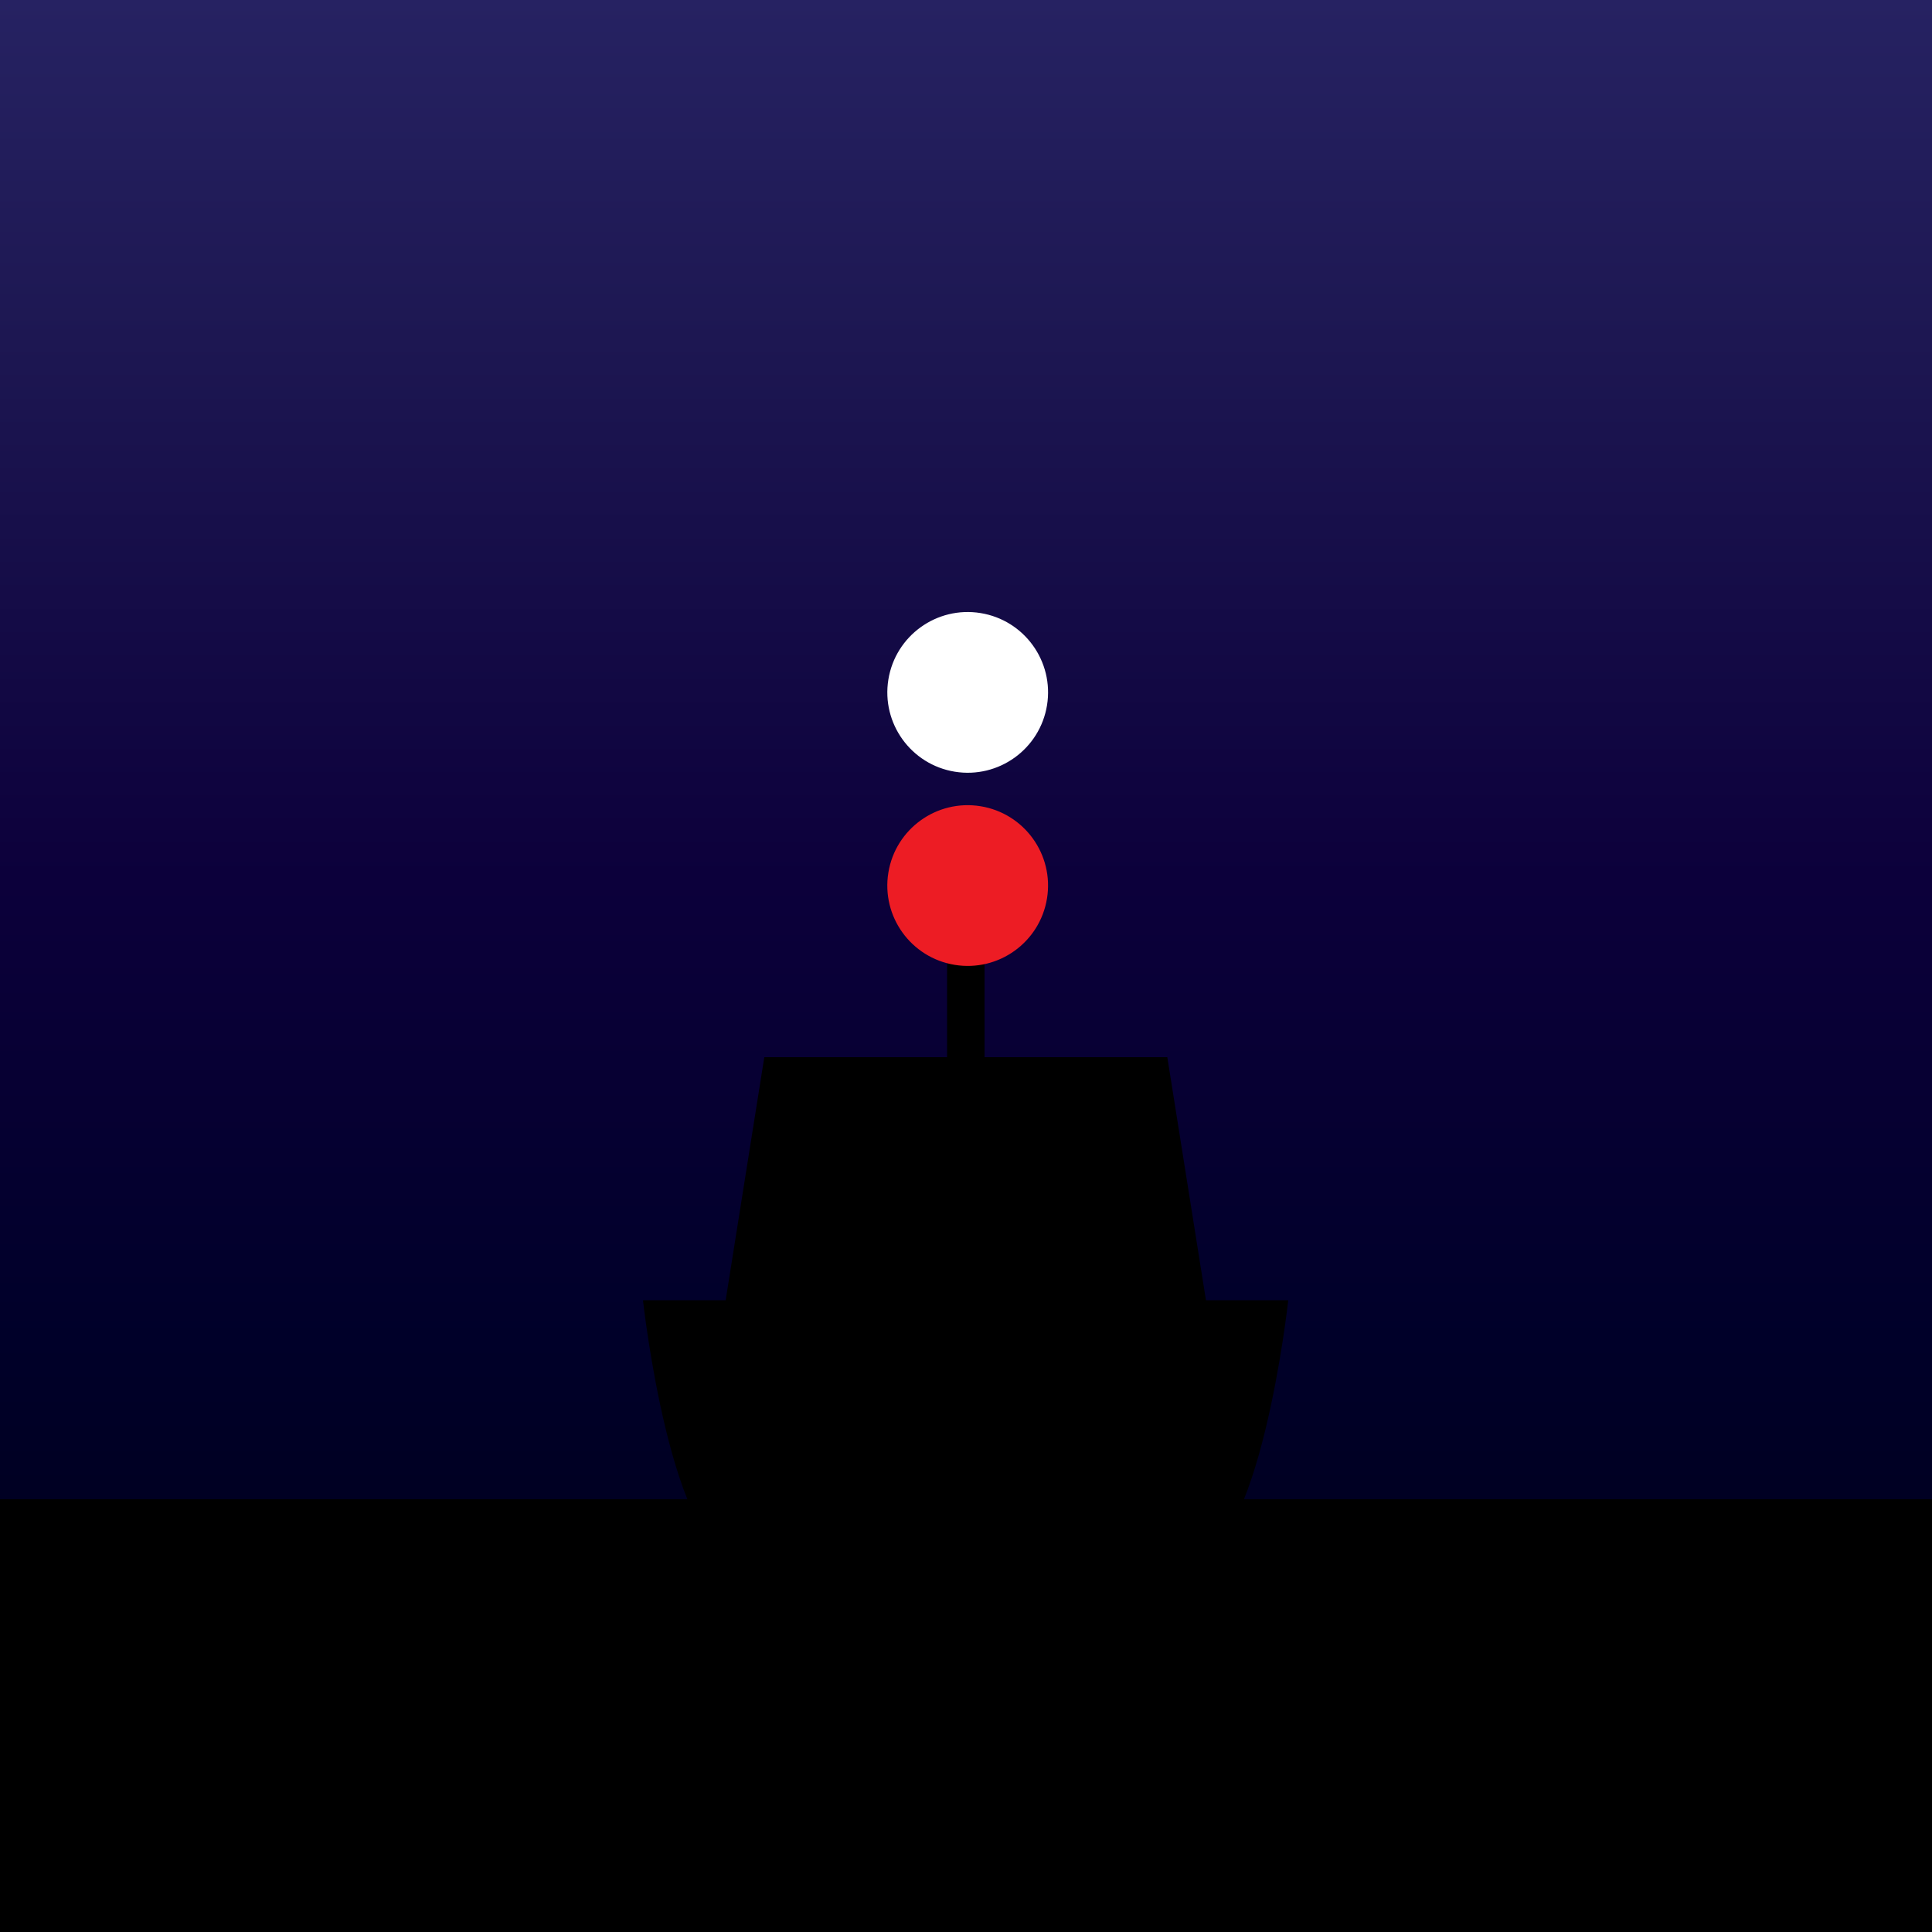 <?xml version="1.0" encoding="utf-8"?>
<!-- Generator: Adobe Illustrator 26.0.1, SVG Export Plug-In . SVG Version: 6.00 Build 0)  -->
<svg version="1.1" id="Layer_1" xmlns="http://www.w3.org/2000/svg" xmlns:xlink="http://www.w3.org/1999/xlink" x="0px" y="0px"
	 viewBox="0 0 500 500" style="enable-background:new 0 0 500 500;" xml:space="preserve">
<rect x="0" y="0" width="500" height="500" fill="#333333" stroke="none"/>
<style type="text/css">
	.st0{fill:url(#SVGID_1_);}
	.st1{fill:url(#SVGID_00000165196415584899290350000007776266429201058998_);}
	.st2{fill:none;}
	.st3{fill:#ED1C24;}
	.st4{fill:#FFFFFF;}
</style>
<linearGradient id="SVGID_1_" gradientUnits="userSpaceOnUse" x1="249.6" y1="578" x2="249.6" y2="1078" gradientTransform="matrix(1 0 0 1 0 -578)">
	<stop  offset="0" style="stop-color:#262262"/>
	<stop  offset="0.176" style="stop-color:#1D1752"/>
	<stop  offset="0.454" style="stop-color:#0C003B"/>
	<stop  offset="0.694" style="stop-color:#000029"/>
	<stop  offset="0.883" style="stop-color:#00001A"/>
	<stop  offset="1" style="stop-color:#000013"/>
</linearGradient>
<rect x="-0.8" class="st0" width="500.8" height="500"/>
<path d="M315.5,336.5h-3.4l-10-62.9h-47.3v-51.1h-9.7v51.1h-47.3l-10,62.9h-21.4c0,0,7.3,66.6,25.3,67.4v0.1h116.1
	c18.2,0,25.6-67.5,25.6-67.5H315.5z"/>
<linearGradient id="SVGID_00000121257535914087545950000002245015636992115367_" gradientUnits="userSpaceOnUse" x1="919.2" y1="695.6" x2="919.2" y2="695.6" gradientTransform="matrix(1 0 0 1 0 -578)">
	<stop  offset="0" style="stop-color:#262262"/>
	<stop  offset="0.176" style="stop-color:#1D1752"/>
	<stop  offset="0.454" style="stop-color:#0C003B"/>
	<stop  offset="0.694" style="stop-color:#000029"/>
	<stop  offset="0.883" style="stop-color:#00001A"/>
	<stop  offset="1" style="stop-color:#000013"/>
</linearGradient>
<path style="fill:url(#SVGID_00000121257535914087545950000002245015636992115367_);" d="M919.2,117.6"/>
<rect y="388" width="500" height="112"/>
<circle class="st2" cx="306.3" cy="340.2" r="20.8"/>
<circle class="st2" cx="193.3" cy="340.2" r="20.8"/>
<ellipse transform="matrix(0.16 -0.987 0.987 0.16 46.69 385.678)" class="st2" cx="250" cy="165.4" rx="20.8" ry="20.8"/>
<circle class="st2" cx="250" cy="57.1" r="20.8"/>
<circle class="st2" cx="250" cy="273.6" r="20.8"/>
<ellipse transform="matrix(0.16 -0.987 0.987 0.16 100.19 340.16)" class="st2" cx="250" cy="111.2" rx="20.8" ry="20.8"/>
<ellipse transform="matrix(0.16 -0.987 0.987 0.16 -6.711 431.112)" class="st2" cx="250" cy="219.5" rx="20.8" ry="20.8"/>
<ellipse transform="matrix(0.16 -0.987 0.987 0.16 -15.866 439.752)" class="st3" cx="250.5" cy="229.2" rx="20.8" ry="20.8"/>
<ellipse transform="matrix(0.16 -0.987 0.987 0.16 33.488 397.761)" class="st4" cx="250.5" cy="179.2" rx="20.8" ry="20.8"/>
</svg>
